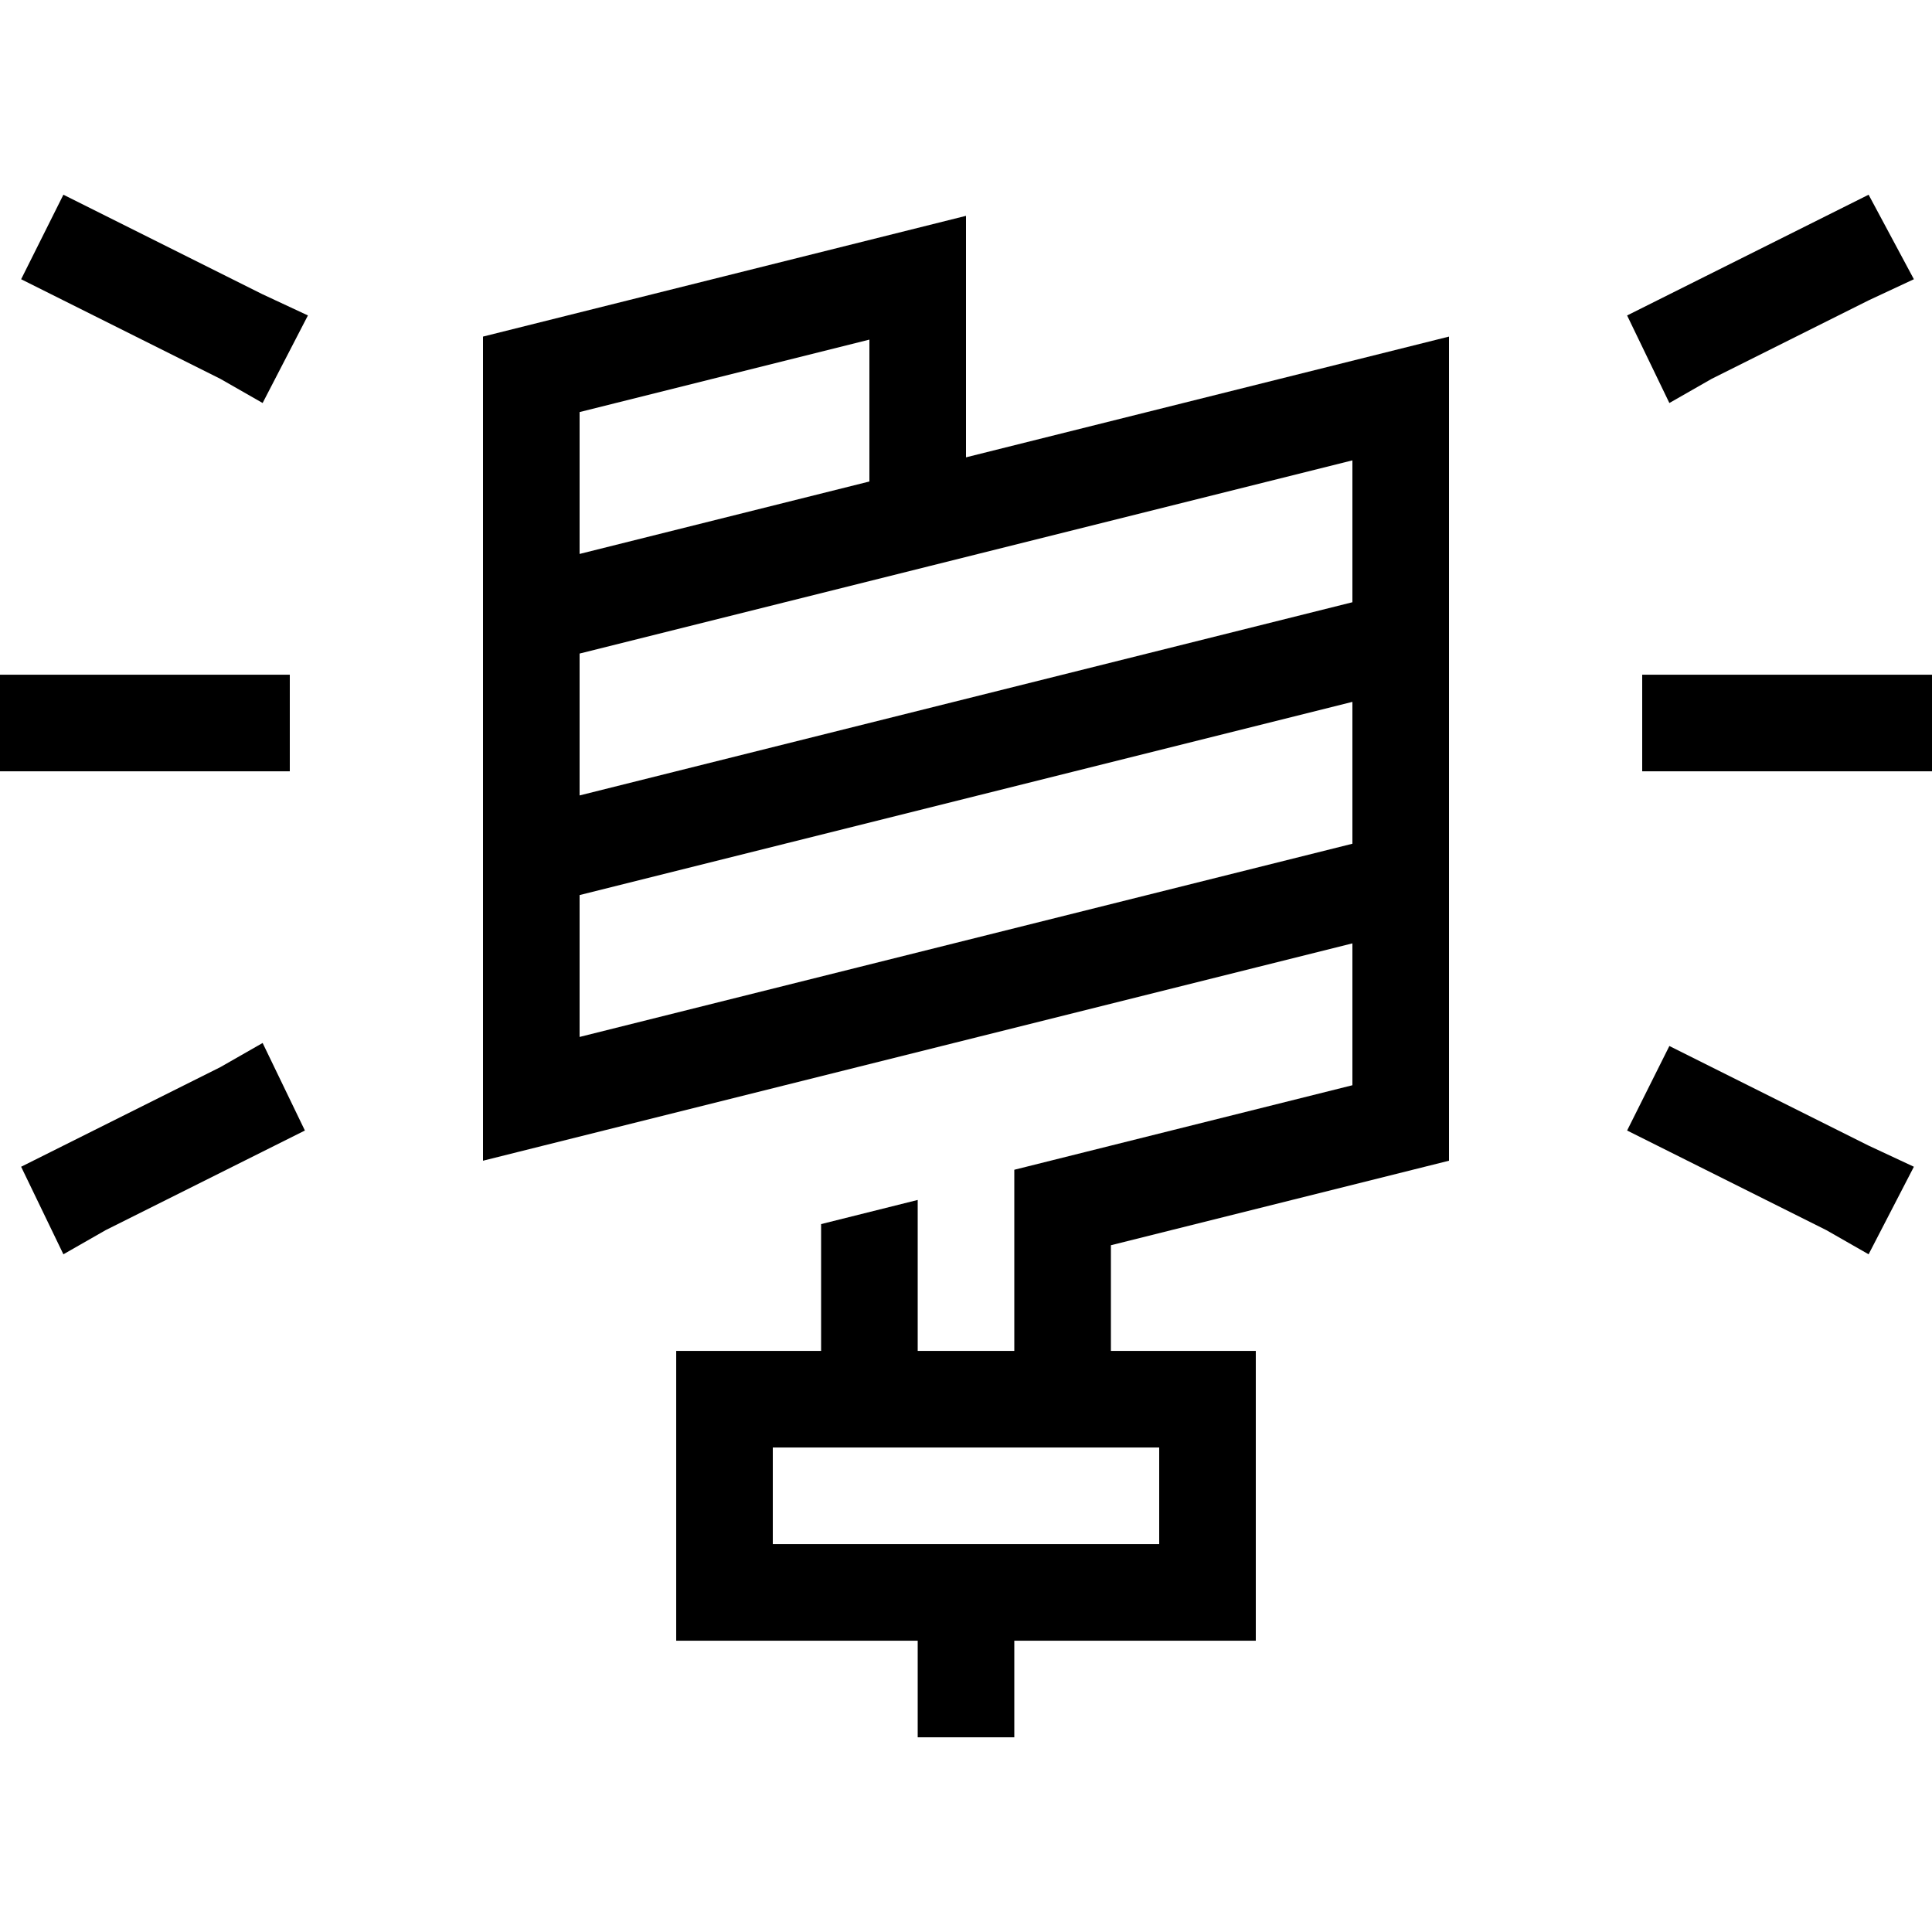 <svg xmlns="http://www.w3.org/2000/svg" viewBox="0 0 512 512">
  <path d="M 28 57.2 L 69.6 78 L 28 57.2 L 69.6 78 L 81.6 83.6 L 81.6 83.6 L 69.6 106.8 L 69.6 106.8 L 58.4 100.4 L 58.4 100.4 L 16.8 79.6 L 16.8 79.6 L 5.6 74 L 5.6 74 L 16.8 51.6 L 16.8 51.6 L 28 57.2 L 28 57.2 Z M 495.2 79.6 L 453.6 100.4 L 495.2 79.6 L 453.6 100.4 L 442.4 106.8 L 442.4 106.8 L 431.2 83.6 L 431.2 83.6 L 442.4 78 L 442.4 78 L 484 57.2 L 484 57.2 L 495.2 51.6 L 495.2 51.6 L 507.2 74 L 507.2 74 L 495.2 79.6 L 495.2 79.6 Z M 12.8 178.8 L 64 178.8 L 12.8 178.8 L 76.8 178.8 L 76.8 204.4 L 76.8 204.4 L 64 204.4 L 0 204.4 L 0 178.8 L 0 178.8 L 12.8 178.8 L 12.8 178.8 Z M 448 178.8 L 499.2 178.8 L 448 178.8 L 512 178.8 L 512 204.4 L 512 204.4 L 499.2 204.4 L 435.2 204.4 L 435.2 178.8 L 435.2 178.8 L 448 178.8 L 448 178.8 Z M 69.6 305.2 L 28 326 L 69.6 305.2 L 28 326 L 16.8 332.4 L 16.8 332.4 L 5.6 309.2 L 5.6 309.2 L 16.8 303.6 L 16.8 303.6 L 58.4 282.8 L 58.4 282.8 L 69.6 276.4 L 69.6 276.4 L 80.8 299.6 L 80.8 299.6 L 69.6 305.2 L 69.6 305.2 Z M 442.4 277.2 L 453.6 282.8 L 442.4 277.2 L 453.6 282.8 L 495.2 303.6 L 495.2 303.6 L 507.2 309.2 L 507.2 309.2 L 495.2 332.4 L 495.2 332.4 L 484 326 L 484 326 L 442.4 305.2 L 442.4 305.2 L 431.2 299.6 L 431.2 299.6 L 442.4 277.2 L 442.4 277.2 Z M 256 57.2 L 256 73.2 L 256 57.2 L 256 73.2 L 256 121.2 L 256 121.2 L 368 93.2 L 368 93.2 L 384 89.2 L 384 89.2 L 384 105.2 L 384 105.2 L 384 153.2 L 384 153.2 L 384 169.2 L 384 169.2 L 384 179.6 L 384 179.6 L 384 217.2 L 384 217.2 L 384 217.2 L 384 217.2 L 384 233.2 L 384 233.2 L 384 297.2 L 384 297.2 L 384 307.6 L 384 307.6 L 374.4 310 L 374.4 310 L 294.4 330 L 294.4 330 L 294.4 358 L 294.4 358 L 307.2 358 L 332.8 358 L 332.8 383.6 L 332.8 383.6 L 332.8 409.2 L 332.8 409.2 L 332.8 434.8 L 332.8 434.8 L 307.2 434.8 L 268.8 434.8 L 268.8 447.6 L 268.8 447.6 L 268.8 460.4 L 268.8 460.4 L 243.2 460.4 L 243.2 460.4 L 243.2 447.6 L 243.2 447.6 L 243.2 434.8 L 243.2 434.8 L 204.8 434.8 L 179.2 434.8 L 179.2 409.2 L 179.2 409.2 L 179.2 383.6 L 179.2 383.6 L 179.2 358 L 179.2 358 L 204.8 358 L 217.6 358 L 217.6 324.4 L 217.6 324.4 L 243.2 318 L 243.2 318 L 243.2 358 L 243.2 358 L 268.8 358 L 268.8 358 L 268.8 319.6 L 268.8 319.6 L 268.8 310 L 268.8 310 L 278.4 307.6 L 278.4 307.6 L 358.4 287.6 L 358.4 287.6 L 358.4 250 L 358.4 250 L 284.8 268.4 L 284.8 268.4 L 233.6 281.2 L 233.6 281.2 L 233.6 281.2 L 233.6 281.2 L 144 303.6 L 144 303.6 L 128 307.6 L 128 307.6 L 128 290.8 L 128 290.8 L 128 243.6 L 128 243.6 L 128 226.8 L 128 226.8 L 128 217.2 L 128 217.2 L 128 179.6 L 128 179.6 L 128 162.8 L 128 162.8 L 128 162.8 L 128 162.8 L 128 153.2 L 128 153.2 L 128 98.8 L 128 98.8 L 128 89.2 L 128 89.2 L 137.6 86.8 L 137.6 86.8 L 240 61.2 L 240 61.2 L 256 57.2 L 256 57.2 Z M 227.2 256.4 L 358.4 223.6 L 227.2 256.4 L 358.4 223.6 L 358.4 186 L 358.4 186 L 153.6 237.2 L 153.6 237.2 L 153.6 274.8 L 153.6 274.8 L 227.2 256.4 L 227.2 256.4 Z M 246.4 150 L 153.6 173.2 L 246.4 150 L 153.6 173.2 L 153.6 210.8 L 153.6 210.8 L 358.4 159.6 L 358.4 159.6 L 358.4 122 L 358.4 122 L 256 147.6 L 256 147.6 L 246.4 150 L 246.4 150 Z M 230.4 90 L 153.6 109.2 L 230.4 90 L 153.6 109.2 L 153.6 146.8 L 153.6 146.8 L 230.4 127.6 L 230.4 127.6 L 230.4 90 L 230.4 90 Z M 307.2 383.6 L 204.8 383.6 L 307.2 383.6 L 204.8 383.6 L 204.8 409.2 L 204.8 409.2 L 243.2 409.2 L 307.2 409.2 L 307.2 383.6 L 307.2 383.6 Z" />
</svg>